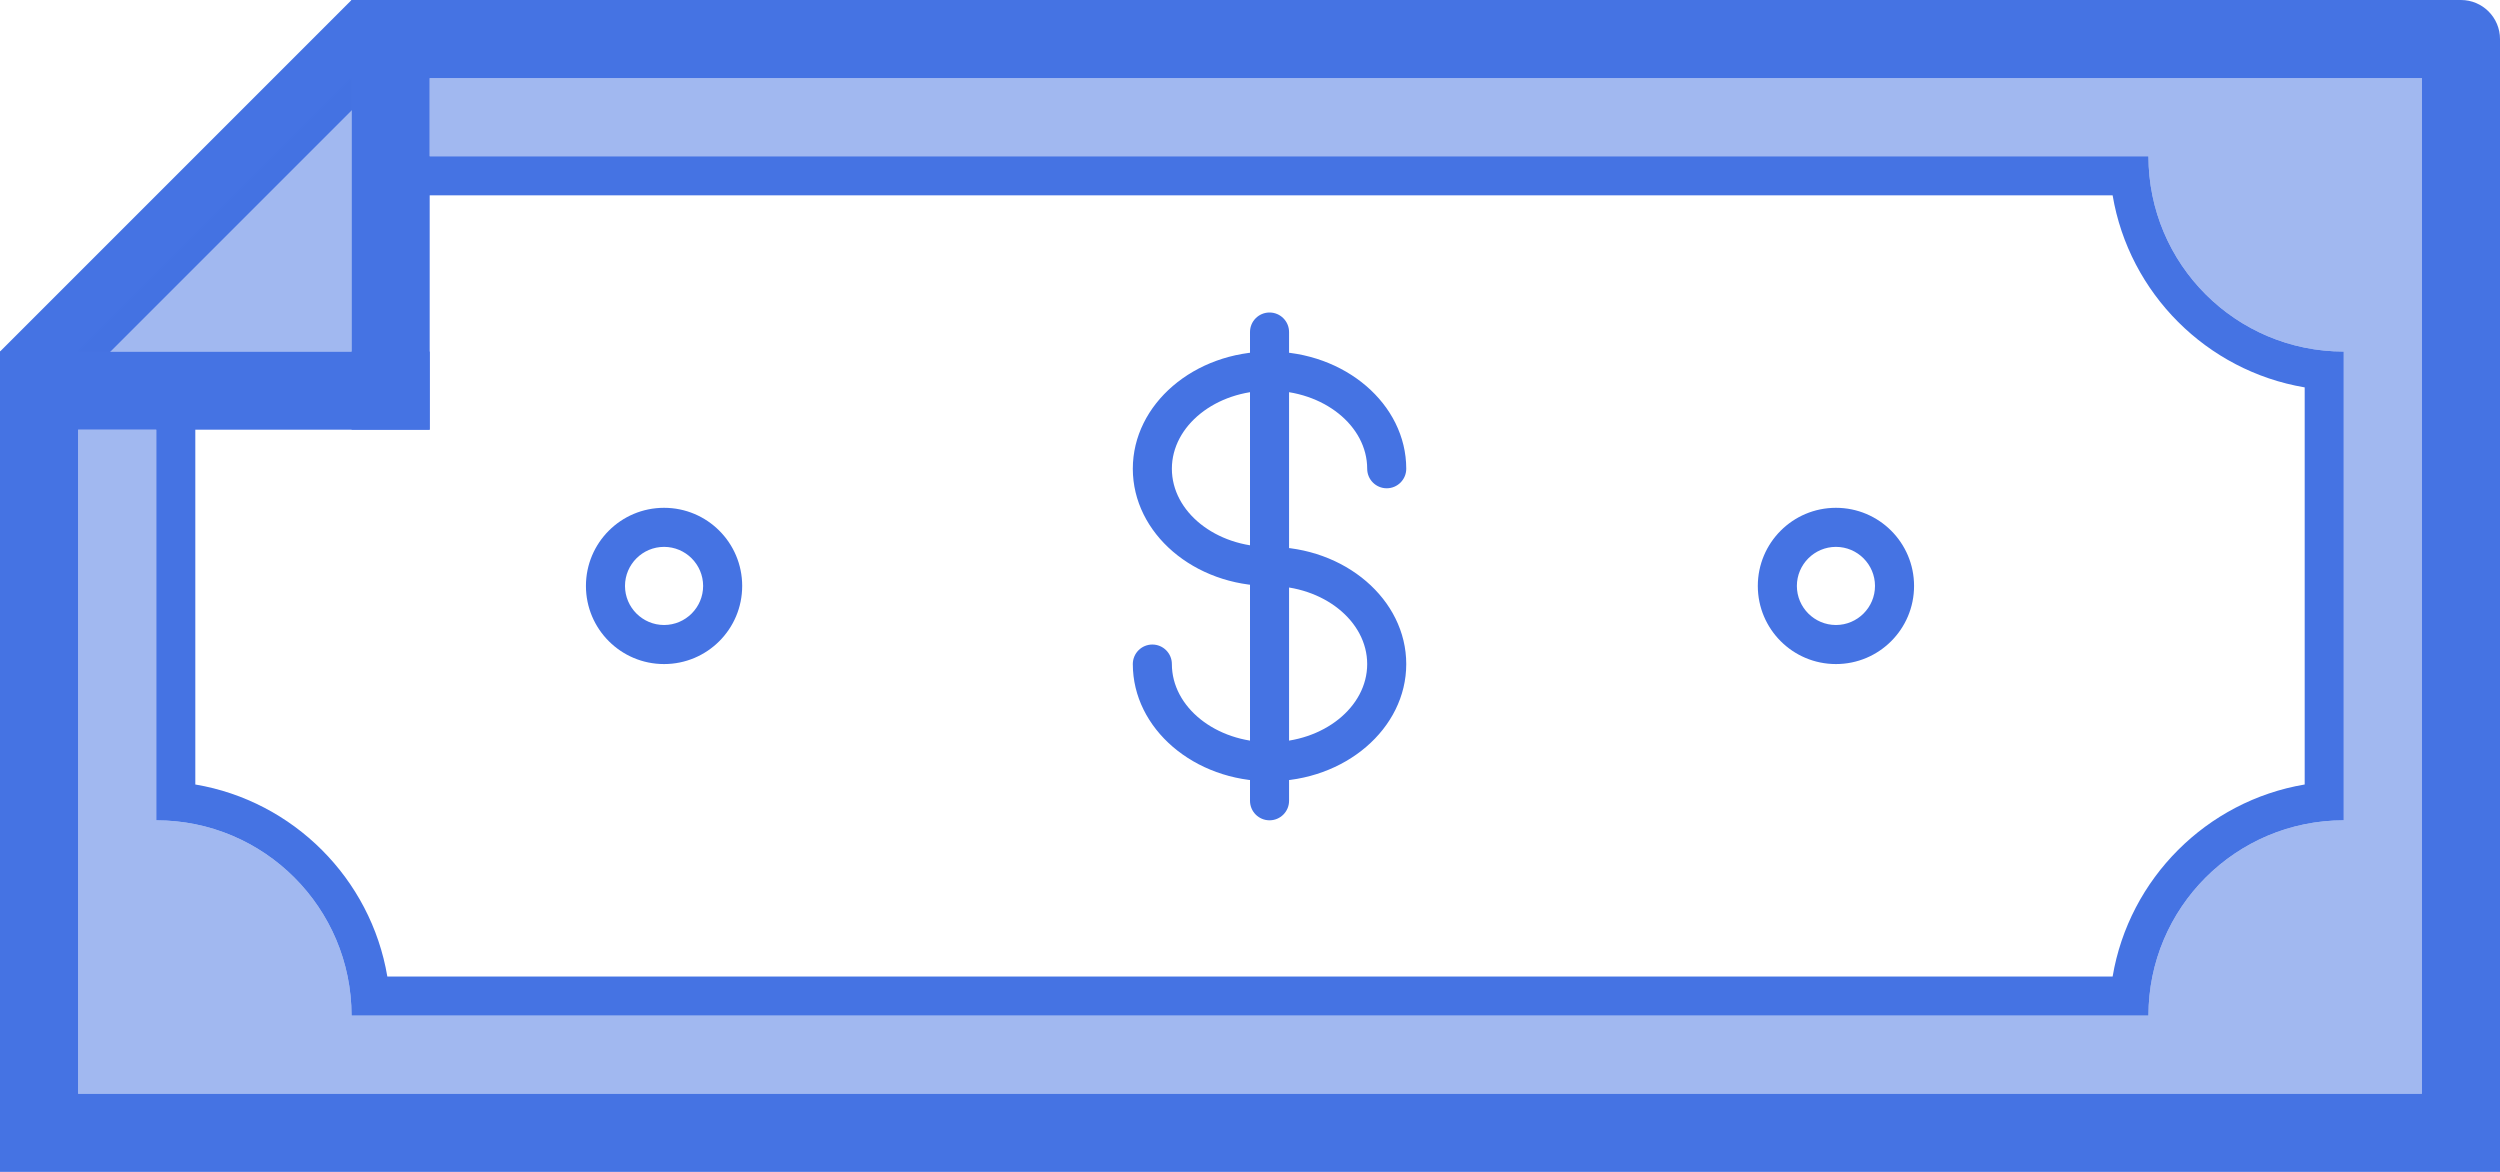 <?xml version="1.0" encoding="UTF-8" standalone="no"?>
<svg width="64px" height="30px" viewBox="0 0 64 30" version="1.1" xmlns="http://www.w3.org/2000/svg" xmlns:xlink="http://www.w3.org/1999/xlink">
    <!-- Generator: Sketch 3.6.1 (26313) - http://www.bohemiancoding.com/sketch -->
    <title>Dollar Bill</title>
    <desc>Created with Sketch.</desc>
    <defs></defs>
    <g id="Page-1" stroke="none" stroke-width="1" fill="none" fill-rule="evenodd">
        <g id="Finance" transform="translate(-420, -181)" fill="#4573E3">
            <g id="Dollar-Bill" transform="translate(420, 181)">
                <path d="M63,0 L9,0 L0,9 L0,30 L64,30 L64,1 C64,0.448 63.552,0 63,0 M62,2 L62,28 L2,28 L2,9.828 L9.828,2 L62,2" id="Page-1"></path>
                <path d="M32.5,20 C30.57,20 29,18.654 29,17 C29,16.724 29.224,16.5 29.5,16.5 C29.776,16.5 30,16.724 30,17 C30,18.103 31.122,19 32.5,19 C33.878,19 35,18.103 35,17 C35,15.897 33.878,15 32.5,15 C30.57,15 29,13.654 29,12 C29,10.346 30.57,9 32.5,9 C34.43,9 36,10.346 36,12 C36,12.276 35.776,12.5 35.5,12.5 C35.224,12.5 35,12.276 35,12 C35,10.897 33.878,10 32.5,10 C31.122,10 30,10.897 30,12 C30,13.103 31.122,14 32.5,14 C34.43,14 36,15.346 36,17 C36,18.654 34.43,20 32.5,20" id="Fill-3"></path>
                <path d="M32.5,21 C32.224,21 32,20.776 32,20.5 L32,8.5 C32,8.224 32.224,8 32.5,8 C32.776,8 33,8.224 33,8.5 L33,20.5 C33,20.776 32.776,21 32.5,21" id="Fill-5"></path>
                <path d="M54.083,5 C54.506,7.509 56.491,9.494 59,9.917 L59,20.083 C56.491,20.506 54.506,22.491 54.083,25 L9.916,25 C9.494,22.491 7.508,20.506 5,20.083 L5,10 L4,10 L4,21 C6.761,21 9,23.239 9,26 L55,26 C55,23.239 57.238,21 60,21 L60,9 C57.238,9 55,6.761 55,4 L10,4 L10,5 L54.083,5" id="Fill-7"></path>
                <path d="M17,13 C15.895,13 15,13.895 15,15 C15,16.105 15.895,17 17,17 C18.105,17 19,16.105 19,15 C19,13.895 18.105,13 17,13 M17,14 C17.551,14 18,14.449 18,15 C18,15.551 17.551,16 17,16 C16.449,16 16,15.551 16,15 C16,14.449 16.449,14 17,14" id="Fill-9"></path>
                <path d="M47,13 C45.895,13 45,13.895 45,15 C45,16.105 45.895,17 47,17 C48.105,17 49,16.105 49,15 C49,13.895 48.105,13 47,13 M47,14 C47.551,14 48,14.449 48,15 C48,15.551 47.551,16 47,16 C46.449,16 46,15.551 46,15 C46,14.449 46.449,14 47,14" id="Fill-11"></path>
                <path d="M9,11 L11,11 L11,0 L9,0 L9,11 Z" id="Fill-13"></path>
                <path d="M0,11 L11,11 L11,9 L0,9 L0,11 Z" id="Fill-15"></path>
                <path d="M11,2 L11,4 L55,4 C55,6.761 57.239,9 60,9 L60,21 C57.239,21 55,23.239 55,26 L9,26 C9,23.239 6.761,21 4,21 L4,11 L2,11 L2,13 L2,28 L62,28 L62,2 L11,2 Z" id="Fill-16" fill-opacity="0.5"></path>
                <path d="M9,2 L9,9 L2,9 L9,2 Z" id="Fill-17" fill-opacity="0.5"></path>
            </g>
        </g>
    </g>
</svg>